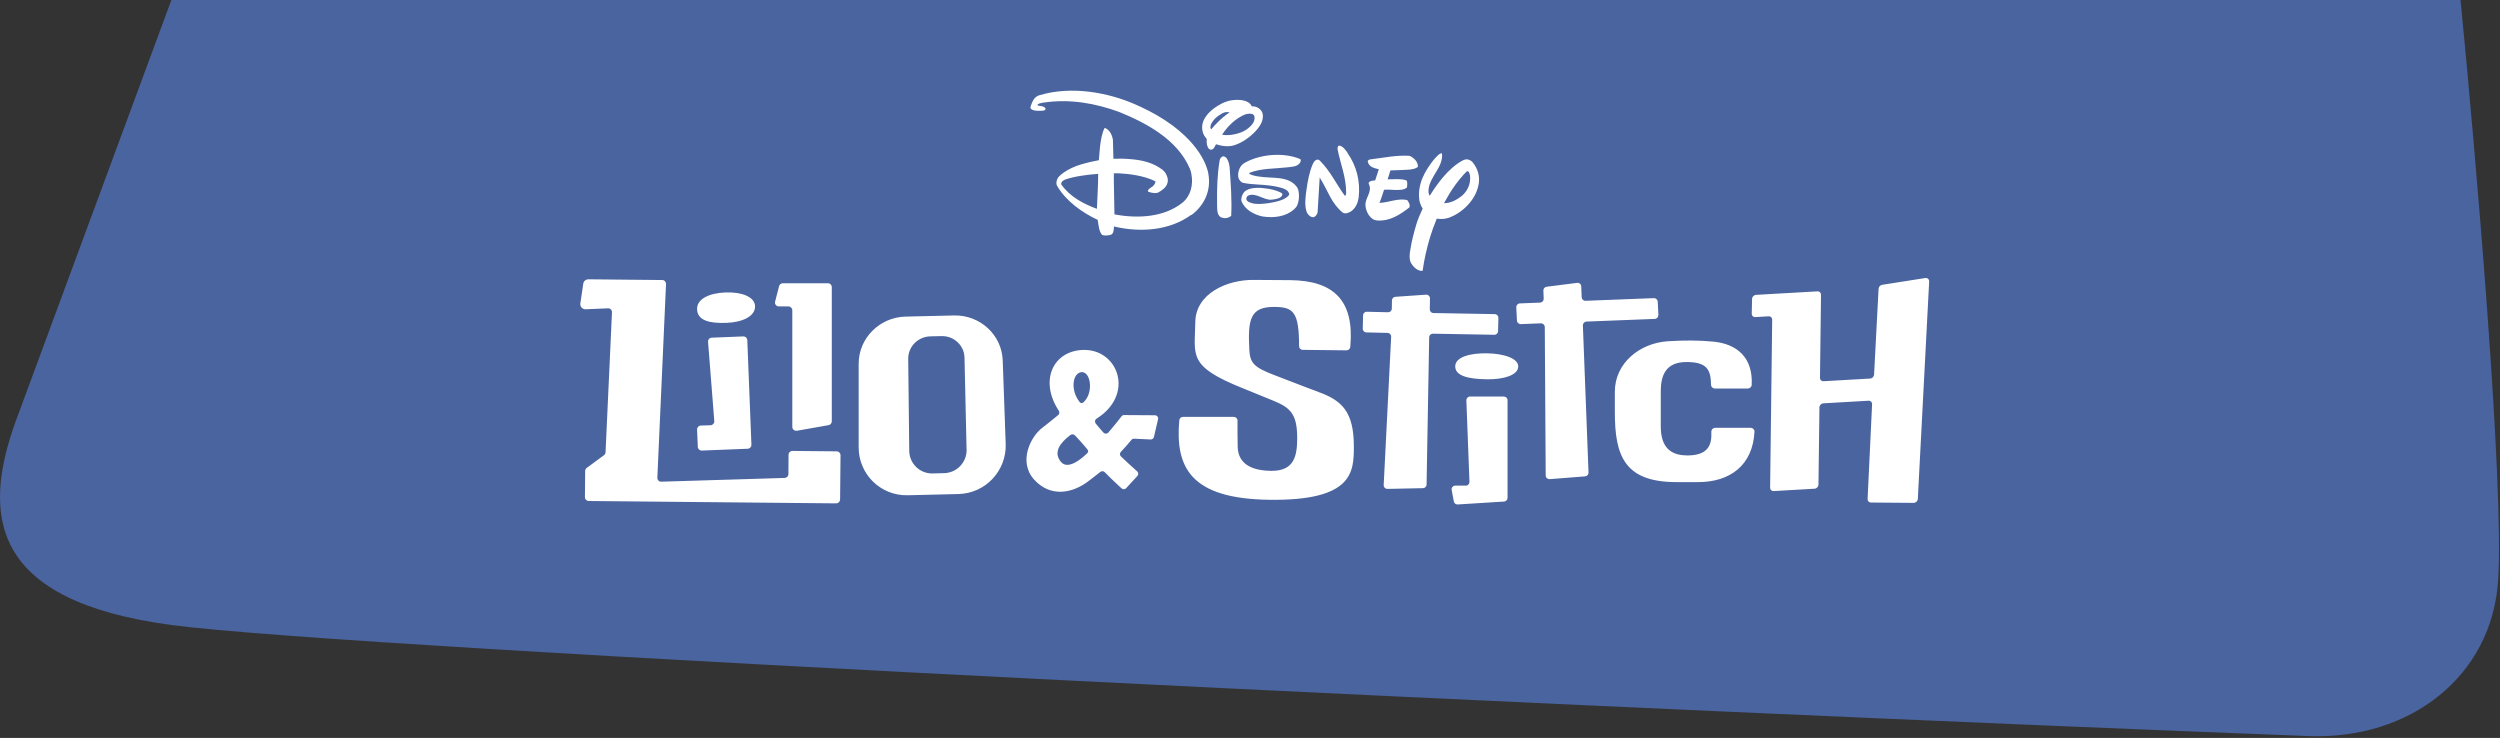 <svg width="664" height="196" viewBox="0 0 664 196" fill="none" xmlns="http://www.w3.org/2000/svg">
<rect x="0" y="0" width="664" height="196" fill="#333333" stroke="none"/>
<path d="M4.131 112L45.514 0H653.513C657.513 40.667 665.113 128.4 663.513 154C661.913 179.6 640.132 196.534 613.132 195.5C439.132 188.833 93.513 172.4 45.514 166C-2.486 159.6 -4.868 137 4.131 112Z" fill="#4A649F"/>
<g clip-path="url(#clip0_12194_1020)">
<path d="M396.877 88.916L380.589 88.626C380.042 88.626 379.591 89.045 379.591 89.591L378.898 128.692C378.898 129.223 378.463 129.641 377.931 129.657L368.507 129.85C367.927 129.85 367.476 129.384 367.508 128.821L369.49 89.447C369.522 88.884 369.087 88.417 368.523 88.417L362.917 88.289C362.369 88.289 361.934 87.822 361.95 87.291L362.031 83.769C362.031 83.222 362.498 82.788 363.03 82.804L368.668 82.933C369.216 82.933 369.667 82.514 369.667 81.968L369.699 79.796C369.699 79.281 370.102 78.863 370.617 78.831L378.737 78.268C379.317 78.22 379.8 78.686 379.8 79.265L379.752 82.144C379.752 82.691 380.171 83.142 380.718 83.142L397.005 83.431C397.553 83.431 397.988 83.898 397.972 84.428L397.892 87.951C397.892 88.498 397.424 88.932 396.893 88.916H396.877ZM394.815 100.738C399.438 100.818 403.095 99.644 403.24 97.441C403.385 95.237 399.551 93.918 394.943 93.838C390.32 93.757 386.663 94.883 386.518 97.135C386.325 99.918 390.207 100.657 394.815 100.738ZM440.47 83.656L440.293 80.134C440.277 79.587 439.81 79.169 439.262 79.185L421.122 79.893C420.574 79.909 420.123 79.491 420.091 78.944L419.978 76.065C419.962 75.486 419.447 75.051 418.867 75.132L410.78 76.161C410.28 76.225 409.893 76.66 409.926 77.174L410.006 79.346C410.022 79.893 409.604 80.343 409.056 80.375L403.675 80.584C403.127 80.6 402.708 81.067 402.725 81.614L402.902 85.136C402.918 85.683 403.385 86.101 403.933 86.085L409.265 85.876C409.829 85.86 410.28 86.294 410.296 86.857L410.538 126.28C410.538 126.859 411.037 127.293 411.601 127.261L421.009 126.521C421.541 126.473 421.944 126.022 421.912 125.508L420.413 86.439C420.397 85.892 420.816 85.442 421.364 85.41L439.504 84.702C440.051 84.686 440.47 84.219 440.454 83.672L440.47 83.656ZM498.949 76.708L497.757 99.499C497.725 100.046 497.258 100.513 496.71 100.545L484.322 101.253C483.79 101.285 483.371 100.883 483.387 100.368L483.661 78.268C483.661 77.737 483.258 77.351 482.727 77.383L466.391 78.316C465.827 78.349 465.36 78.831 465.344 79.394L465.263 83.335C465.263 83.865 465.666 84.251 466.198 84.219L469.758 84.01C470.29 83.978 470.709 84.38 470.693 84.895L470.145 129.545C470.145 130.075 470.548 130.461 471.079 130.429L481.937 129.802C482.501 129.77 482.968 129.287 482.984 128.724L483.242 108.201C483.242 107.638 483.726 107.155 484.289 107.123L496.291 106.432C496.839 106.399 497.258 106.818 497.226 107.365L496.034 132.536C496.001 133.051 496.388 133.453 496.903 133.469L508.261 133.566C508.825 133.566 509.34 133.099 509.373 132.52L512.385 74.762C512.417 74.183 511.934 73.749 511.354 73.845L499.9 75.646C499.384 75.727 498.982 76.177 498.966 76.676L498.949 76.708ZM389.289 128.982H386.534C385.922 128.982 385.455 129.545 385.567 130.14L386.131 133.18C386.228 133.662 386.663 134.016 387.162 133.984L399.486 133.212C400.002 133.18 400.405 132.745 400.405 132.231V106.303C400.405 105.756 399.97 105.322 399.422 105.322H390.449C389.885 105.322 389.45 105.788 389.466 106.351L390.288 127.968C390.304 128.531 389.869 128.998 389.305 128.998L389.289 128.982ZM448.058 120.956C442.581 120.956 441.099 117.482 441.099 113.187V103.922C441.099 99.628 442.484 96.154 447.913 96.154C453.342 96.154 454.389 98.132 454.454 102.218C454.454 102.764 454.937 103.199 455.549 103.199H464.152C464.732 103.199 465.215 102.781 465.247 102.25C465.634 94.948 461.333 91.329 455.018 90.733C451.296 90.38 447.542 90.347 442.967 90.637C435.508 91.12 428.903 96.443 428.903 104.035V109.488C428.903 121.052 431.449 128.049 445.271 128.049C445.915 128.049 450.378 128.049 450.99 128.049C459.528 128.049 465.553 123.545 465.988 114.651C466.021 114.088 465.521 113.621 464.893 113.621H455.63C455.001 113.621 454.518 114.104 454.534 114.667C454.711 118.398 453.535 120.972 448.058 120.972V120.956ZM350.158 104.083C346.42 102.732 342.522 101.156 338.929 99.805C332.823 97.521 332.002 96.395 331.808 92.68C331.406 84.75 332.098 81.437 338.559 81.517C343.52 81.565 345.035 82.868 345.035 91.94C345.035 92.487 345.47 92.921 346.017 92.921L357.633 93.05C358.148 93.05 358.583 92.663 358.632 92.149C359.791 79.668 354.105 74.537 342.715 74.408C341.458 74.408 334.144 74.344 332.984 74.344C326.025 74.263 317.567 77.882 317.471 85.57C317.374 94.385 315.312 97.215 330.052 103.102C332.523 104.089 335.294 105.22 338.365 106.496C342.667 108.281 344.535 109.954 344.535 116.307C344.535 121.036 343.794 125.122 337.64 125.057C331.986 124.993 328.876 122.934 328.731 118.736C328.683 117.369 328.667 113.67 328.683 111.707C328.683 111.16 328.248 110.726 327.7 110.726H314.2C313.685 110.726 313.266 111.096 313.218 111.611C312.122 124.044 316.085 132.52 337.318 132.745C359.373 132.987 359.582 125.363 359.582 118.559C359.582 109.391 356.424 106.351 350.19 104.116L350.158 104.083ZM211.66 114.409L220.086 112.914C220.569 112.833 220.923 112.399 220.923 111.9V76.258C220.923 75.695 220.472 75.228 219.892 75.228H207.923C207.423 75.228 206.988 75.598 206.908 76.081L205.845 80.198C205.748 80.826 206.231 81.388 206.859 81.388H209.405C209.969 81.388 210.436 81.839 210.436 82.418V113.38C210.436 114.023 211.016 114.506 211.644 114.393L211.66 114.409ZM223.131 132.649L223.243 120.907C223.243 120.344 222.792 119.878 222.228 119.878L210.468 119.765C209.904 119.765 209.437 120.216 209.437 120.779L209.405 125.926C209.405 126.473 208.954 126.923 208.406 126.939L175.638 127.936C175.042 127.952 174.559 127.47 174.591 126.875L176.895 75.437C176.911 74.858 176.46 74.376 175.88 74.376L156.274 74.183C155.565 74.183 154.969 74.714 154.905 75.421L154.132 80.649C154.051 81.469 154.728 82.177 155.549 82.144L161.478 81.887C162.074 81.855 162.573 82.354 162.541 82.949L160.833 120.119C160.833 120.425 160.672 120.714 160.414 120.907L155.839 124.269C155.581 124.462 155.42 124.768 155.42 125.089L155.356 132.038C155.356 132.601 155.807 133.067 156.371 133.067L222.083 133.694C222.647 133.694 223.114 133.244 223.114 132.681L223.131 132.649ZM199.578 118.109L198.482 90.331C198.466 89.768 197.983 89.334 197.419 89.35L189.042 89.688C188.462 89.704 188.011 90.219 188.059 90.798L189.718 111.836C189.767 112.415 189.316 112.914 188.736 112.946L186.142 113.026C185.578 113.042 185.127 113.525 185.143 114.088L185.337 118.688C185.353 119.251 185.836 119.685 186.4 119.669L198.595 119.186C199.159 119.17 199.594 118.688 199.578 118.125V118.109ZM193.005 85.747C197.258 85.587 200.544 83.994 200.544 81.405C200.544 78.815 196.936 77.512 192.683 77.673C188.43 77.834 185.143 79.362 185.143 82.016C185.143 85.281 188.752 85.908 193.005 85.747ZM240.513 84.091L253.401 83.785C260.296 83.624 266.08 88.932 266.321 95.719L267.111 117.884C267.369 125.041 261.746 131.057 254.545 131.217L241.093 131.539C233.908 131.716 228.06 125.974 228.06 118.816V96.636C228.044 89.833 233.618 84.251 240.513 84.091ZM256.72 119.412L256.172 94.964C256.092 91.731 253.353 89.189 250.066 89.27L247.102 89.334C243.816 89.415 241.174 92.085 241.222 95.317L241.496 119.765C241.544 123.143 244.315 125.829 247.714 125.749L250.759 125.668C254.142 125.588 256.817 122.773 256.736 119.379L256.72 119.412ZM302.086 126.408C302.408 126.054 302.392 125.508 302.021 125.186C300.974 124.253 298.912 122.387 297.72 121.229C297.381 120.891 297.365 120.361 297.704 120.007C298.719 118.945 299.234 118.334 300.523 116.822C300.7 116.613 300.958 116.5 301.216 116.516L305.598 116.726C306.016 116.742 306.387 116.468 306.484 116.066L307.579 111.353C307.708 110.823 307.305 110.292 306.741 110.292L298.557 110.244C298.284 110.244 298.042 110.356 297.881 110.581C297.253 111.402 295.577 113.509 294.385 114.876C294.031 115.278 293.418 115.278 293.064 114.876C291.743 113.316 291.888 113.605 291.002 112.463C290.696 112.061 290.809 111.482 291.227 111.209C295.69 108.394 297.349 104.55 297.059 101.108C296.689 96.685 293.08 92.937 288.022 92.937C279.805 92.937 275.891 100.995 281.223 109.102C281.465 109.472 281.384 109.938 281.062 110.228C280.095 111.032 278.13 112.64 276.777 113.67C273.829 115.889 270.349 122.548 274.634 127.341C278.936 132.15 284.864 131.169 289.407 127.55C290.261 126.875 291.227 126.183 292.242 125.347C292.597 125.057 293.096 125.089 293.418 125.411C294.53 126.553 295.706 127.711 296.963 128.853L297.881 129.706C298.235 130.027 298.783 130.011 299.105 129.657L302.102 126.408H302.086ZM288.875 119.46C289.085 119.717 289.053 120.087 288.827 120.312C287.587 121.551 283.736 124.993 281.803 122.693C279.644 120.119 281.561 117.61 284.284 115.551C284.671 115.262 285.202 115.31 285.524 115.648C286.266 116.42 287.619 117.884 288.875 119.444V119.46ZM287.683 106.914C287.409 107.155 286.99 107.091 286.781 106.818C284.075 103.424 284.993 98.84 287.377 98.84C289.761 98.84 290.502 104.485 287.699 106.914H287.683ZM326.347 43.237C326.106 42.432 325.767 41.628 324.865 41.5C324.35 41.612 324.043 42.143 323.947 42.545C323.302 46.293 323.206 50.201 323.254 54.174C323.318 55.541 323.077 57.52 324.752 57.857C325.558 58.083 326.363 57.857 327.008 57.343C327.233 52.855 326.863 48.737 326.589 44.427C326.524 43.896 326.412 43.462 326.363 43.237H326.347ZM372.551 45.135C373.34 45.086 375.547 45.183 376.594 44.331C376.707 43.06 375.547 41.902 374.403 41.387C370.875 41.162 367.524 41.902 364.189 42.304C363.867 42.352 363.271 42.416 363.271 42.883C363.561 44.379 365.059 44.668 366.219 44.958L366.155 45.135L365.237 47.933H365.011L364.56 47.982C364.463 47.982 364.367 48.014 364.254 48.046C363.867 48.175 363.416 48.352 363.545 48.834C364.641 51.022 362.45 52.517 362.675 54.705C362.836 56.136 363.577 57.616 364.85 58.324C365.043 58.404 365.317 58.517 365.688 58.549C369.055 58.838 371.793 57.069 374.323 55.091C374.613 54.464 374.162 53.643 373.743 53.129C371.326 52.614 369.006 53.708 366.59 53.885L366.397 53.901C366.654 53.289 367.105 51.938 367.605 50.41C367.911 50.362 368.523 50.346 369.022 50.378C369.522 50.394 370.037 50.443 370.344 50.443C371.52 50.443 372.696 50.539 373.549 49.912C373.694 49.799 373.727 49.638 373.727 49.558C373.759 49.156 373.872 48.368 373.566 47.917C372.116 47.403 370.344 47.628 368.781 47.628H368.555L369.296 45.263L372.534 45.151L372.551 45.135ZM392.624 49.397C391.834 53.145 388.387 56.587 384.746 57.857C384.746 57.857 383.328 58.372 381.604 58.066C380.847 59.9 380.251 61.605 379.8 63.069C378.962 65.948 378.253 68.875 377.851 71.931C376.53 72.108 375.193 70.773 374.629 69.567C374.516 69.309 374.468 69.052 374.435 68.762C374.323 67.846 374.484 66.8 374.597 66.253C374.967 63.857 375.579 61.589 376.256 59.337C376.707 57.954 377.271 56.635 377.867 55.396C377.786 55.284 377.674 55.107 377.561 54.882C377.303 54.367 377.077 53.756 376.981 53.177C376.417 48.914 378.415 45.408 380.928 42.272C381.105 42.063 381.282 41.886 381.443 41.725C381.894 41.307 382.329 40.679 382.99 40.728C383.393 44.379 379.832 46.743 379.43 50.249C379.381 50.764 379.381 51.584 379.736 51.986C380.992 49.944 382.249 48.303 383.151 47.209C383.183 47.177 383.199 47.145 383.231 47.113C384.746 45.328 386.421 43.784 388.322 42.706C388.58 42.561 389.096 42.32 389.482 42.32C389.982 42.32 390.449 42.513 390.835 42.819C390.916 42.883 391.029 42.995 391.158 43.124C392.559 44.877 393.204 47.065 392.64 49.365L392.624 49.397ZM390.481 47.306C390.481 46.824 390.4 46.421 390.336 46.196C390.239 45.891 390.127 45.537 389.82 45.472C389.724 45.44 389.611 45.505 389.53 45.569C389.24 45.858 388.951 46.148 388.677 46.438C388.644 46.47 388.612 46.502 388.596 46.534C388.564 46.566 388.532 46.614 388.499 46.647C387.195 48.126 386.035 49.719 385.02 51.359C384.601 52.067 384.198 52.775 383.795 53.482C383.715 53.643 383.618 53.804 383.538 53.965C385.31 53.965 386.921 53.096 388.306 52.003C389.708 50.748 390.465 49.156 390.481 47.322V47.306ZM335.353 31.592C335.288 31.946 335.127 32.509 334.805 33.072C333.774 34.792 332.308 36.111 330.713 37.173C329.73 37.8 328.812 38.267 327.717 38.605C326.154 39.071 324.43 38.781 322.98 38.315C322.755 38.605 322.4 39.811 321.659 39.746C321.256 39.746 321.015 39.569 320.773 39.039C320.693 38.846 320.628 38.685 320.596 38.524C320.531 38.267 320.499 37.993 320.499 37.784C320.499 37.398 320.499 36.996 320.499 36.867C319.436 35.806 319.098 34.294 319.388 32.879C319.388 32.798 319.436 32.669 319.5 32.476C319.533 32.348 319.581 32.219 319.629 32.09C319.629 32.058 319.662 32.042 319.678 32.01C320.161 30.916 321.418 29.034 324.672 27.41C325.01 27.249 325.606 26.992 326.267 26.815C327.104 26.606 328.184 26.429 329.569 26.573H329.65C330.214 26.654 330.858 26.799 331.422 27.12C331.422 27.12 332.243 27.555 332.453 28.246C332.517 28.246 332.582 28.246 332.646 28.246C332.807 28.246 333.081 28.246 333.371 28.327C333.436 28.327 333.5 28.359 333.564 28.375C334.209 28.568 334.676 29.05 334.676 29.05C334.676 29.05 334.837 29.211 334.902 29.292C335.433 29.919 335.514 30.707 335.353 31.592ZM326.557 29.855C326.444 29.823 326.315 29.806 326.218 29.79C325.671 29.726 325.268 29.839 325.091 29.903C325.091 29.903 325.042 29.919 325.026 29.935C324.865 29.999 324.672 30.08 324.559 30.144C323.898 30.514 323.27 30.948 322.755 31.463C322.416 31.801 322.062 32.235 321.836 32.637C321.804 32.702 321.675 32.927 321.579 33.232C321.466 33.651 321.401 34.069 321.724 34.342C321.788 34.262 321.852 34.197 321.901 34.117C322.465 33.441 324.285 31.367 326.573 29.855H326.557ZM333.194 30.948C332.936 30.112 332.131 30.16 331.422 30.225C331.148 30.273 330.874 30.353 330.745 30.385C328.296 31.334 326.025 33.522 324.591 35.774C326.267 36.063 327.942 35.774 329.553 35.195C330.069 34.969 330.6 34.744 331.1 34.39C332.195 33.586 333.468 32.428 333.178 30.932L333.194 30.948ZM357.939 40.631C357.472 39.972 356.666 38.733 355.635 38.669C355.232 38.846 355.216 39.409 355.281 39.763C356.038 43.558 357.52 47 357.536 51.07C357.536 51.231 357.536 51.504 357.488 51.665C357.439 51.826 357.343 51.971 357.182 51.986C354.91 48.914 353.364 45.456 350.544 42.658C350.415 42.545 350.335 42.497 350.287 42.465C349.836 42.256 349.417 42.513 349.094 42.867C349.014 42.979 348.837 43.221 348.643 43.655C347.757 45.73 347.338 48.014 347.016 50.314C346.839 51.472 346.324 54.689 347.129 56.474C347.483 57.117 348.112 57.745 348.853 57.68C349.368 57.616 349.771 56.989 349.948 56.474L350.512 47.145L350.754 47.547C352.655 50.603 353.637 54.061 356.634 56.474C357.053 56.748 357.617 56.699 358.084 56.506C358.374 56.394 358.793 56.217 359.131 55.911C360.162 55.075 360.71 53.643 360.855 52.501C361.37 48.126 360.275 44.041 357.907 40.647L357.939 40.631ZM345.486 42.529C345.486 42.529 345.454 42.384 345.389 42.304C345.357 42.272 345.293 42.223 345.228 42.207C340.846 40.406 334.789 40.937 330.729 43.172C329.489 43.816 328.941 45.006 328.844 46.357C328.844 46.582 328.844 47.161 329.102 47.644C329.311 47.998 329.601 48.303 329.924 48.48C329.972 48.496 330.069 48.528 330.165 48.561C331.502 48.85 332.92 48.947 334.354 49.027C335.079 49.075 335.594 49.108 335.594 49.108C338.285 49.333 339.557 49.687 339.557 49.687C340.637 49.992 342.119 50.233 342.425 51.552C342.425 51.617 342.425 51.649 342.409 51.697C341.507 53.145 338.784 53.643 336.964 53.949C335.771 54.094 332.743 54.592 331.277 53.37C331.083 53.193 331.035 53 331.019 52.887C331.019 52.855 331.019 52.823 331.019 52.807C331.019 52.598 331.1 52.389 331.228 52.196C331.245 52.163 331.309 52.083 331.422 52.019C333.323 50.909 335.755 53.273 337.705 53.032C339.67 52.839 340.298 52.373 340.492 51.954C340.653 51.633 340.572 51.424 340.572 51.424C339.88 50.845 338.333 50.394 337.06 50.169C335.256 49.912 332.695 49.526 330.906 50.619C330.874 50.636 330.536 50.861 330.31 51.198C329.956 51.713 329.714 52.324 329.682 52.984C329.682 53.096 329.682 53.273 329.762 53.466C330.681 55.766 333.097 56.989 335.288 57.487C338.269 57.97 341.491 57.568 343.698 55.605C344.116 55.236 344.342 54.898 344.455 54.705C345.003 53.611 345.18 51.858 344.825 50.491C344.729 50.105 344.551 49.815 344.423 49.622C342.135 46.614 337.914 47.467 334.354 46.888C333.903 46.824 333.291 46.727 332.727 46.55C332.388 46.454 332.179 46.357 332.066 46.309C332.034 46.309 332.002 46.277 331.97 46.261C331.889 46.196 331.825 46.132 331.792 46.019C331.792 45.955 331.825 45.923 331.841 45.907C334.934 44.668 338.671 44.829 342.103 44.427C343.198 44.266 344.342 44.298 345.099 43.462C345.131 43.43 345.164 43.398 345.212 43.333C345.292 43.237 345.373 43.092 345.421 42.915C345.454 42.819 345.47 42.738 345.47 42.674V42.642C345.47 42.642 345.47 42.609 345.47 42.593L345.486 42.529ZM316.391 57.053C310.737 61.203 303.004 61.83 295.964 60.173C295.915 60.173 295.932 60.173 295.867 60.157C295.803 60.929 295.851 62.039 295.045 62.361C294.449 62.522 293.547 62.65 292.742 62.425C291.823 61.38 291.823 59.836 291.534 58.388C287.49 56.506 283.156 53.45 280.772 49.381C280.675 49.188 280.627 49.027 280.611 48.963C280.498 48.335 280.708 47.676 281.03 47.177C281.126 47.033 281.239 46.904 281.336 46.807C282.689 45.505 284.252 44.733 285.831 44.105C286.684 43.784 287.538 43.542 288.408 43.317C289.439 43.028 290.438 42.819 291.356 42.658C291.517 42.626 291.695 42.577 291.856 42.545C291.985 42.111 292.017 36.497 293.402 33.956C294.739 34.423 295.416 35.918 295.593 37.189L295.722 42.175C295.722 42.175 295.899 42.159 295.915 42.159H296.109C296.189 42.159 296.27 42.159 296.35 42.159C297.14 42.127 298.509 42.111 300.33 42.272C303.358 42.513 306.29 43.221 308.691 45.038C308.9 45.215 309.319 45.585 309.593 46.035C310.028 46.807 310.35 47.628 310.076 48.609C309.818 49.687 308.675 50.555 307.708 51.086C307.354 51.263 306.999 51.279 306.902 51.279C306.242 51.279 305.549 51.15 304.953 50.893C304.905 50.861 304.889 50.845 304.889 50.796C304.889 50.137 305.646 49.928 306.161 49.493C306.21 49.461 306.355 49.349 306.58 49.011C306.612 48.963 306.645 48.898 306.693 48.85C306.693 48.85 306.693 48.85 306.693 48.834C306.774 48.689 306.854 48.528 306.886 48.352C306.886 48.335 306.886 48.319 306.886 48.303C306.886 48.191 306.806 48.126 306.774 48.11C303.858 46.663 299.927 46.164 297.156 46.035C296.882 46.035 296.656 46.003 295.835 46.035C295.835 46.196 295.835 46.116 295.835 46.293C295.835 46.759 295.835 47.773 295.835 48.207L295.996 56.941C302.166 58.099 309.142 57.745 314.055 53.836C316.311 51.986 316.955 48.995 316.44 46.277C316.44 46.245 316.44 46.212 316.423 46.164C316.391 46.003 316.359 45.858 316.311 45.698C316.311 45.649 316.278 45.601 316.278 45.553C316.278 45.521 316.278 45.505 316.262 45.472C316.182 45.199 316.085 44.958 316.005 44.749C312.67 36.996 304.389 32.637 297.269 29.742C291.066 27.474 284.139 26.155 276.97 27.281C276.97 27.281 276.922 27.281 276.857 27.297C276.793 27.297 276.728 27.313 276.664 27.329C276.664 27.329 276.551 27.362 276.535 27.362C276.213 27.426 275.842 27.538 275.633 27.748C275.633 27.748 275.569 27.828 275.536 27.876C275.536 27.892 275.536 27.925 275.552 27.941C276.165 28.294 277.083 28.005 277.647 28.729C277.679 28.777 277.695 28.809 277.695 28.89C277.695 29.195 277.453 29.308 277.163 29.372C276.712 29.436 276.052 29.436 275.746 29.436C275.005 29.404 274.231 29.356 273.764 28.841C273.651 28.648 273.7 28.327 273.764 28.166C274.183 27.008 274.634 25.785 275.923 25.335C284.783 22.633 294.691 24.724 301.457 27.699C303.745 28.697 306.612 30.08 309.399 31.913C310.092 32.364 310.753 32.83 311.365 33.281C311.397 33.297 311.429 33.329 311.462 33.345C311.51 33.393 311.574 33.441 311.623 33.474C320.403 40.1 320.966 46.325 320.966 46.325C321.675 50.587 319.952 54.496 316.407 57.15L316.391 57.053ZM291.711 46.18C291.131 46.228 289.729 46.293 287.216 46.679C285.766 46.904 284.332 47.193 282.995 47.66C282.512 47.821 281.771 48.287 281.868 48.914C281.868 48.947 281.9 49.011 281.932 49.075C284.3 52.373 287.909 54.206 291.34 55.461C291.453 52.292 291.678 49.252 291.678 46.148L291.711 46.18Z" fill="white"/>
</g>
<defs>
<clipPath id="clip0_12194_1020">
<rect width="358.254" height="110" fill="white" transform="translate(154.132 24)"/>
</clipPath>
</defs>
</svg>

